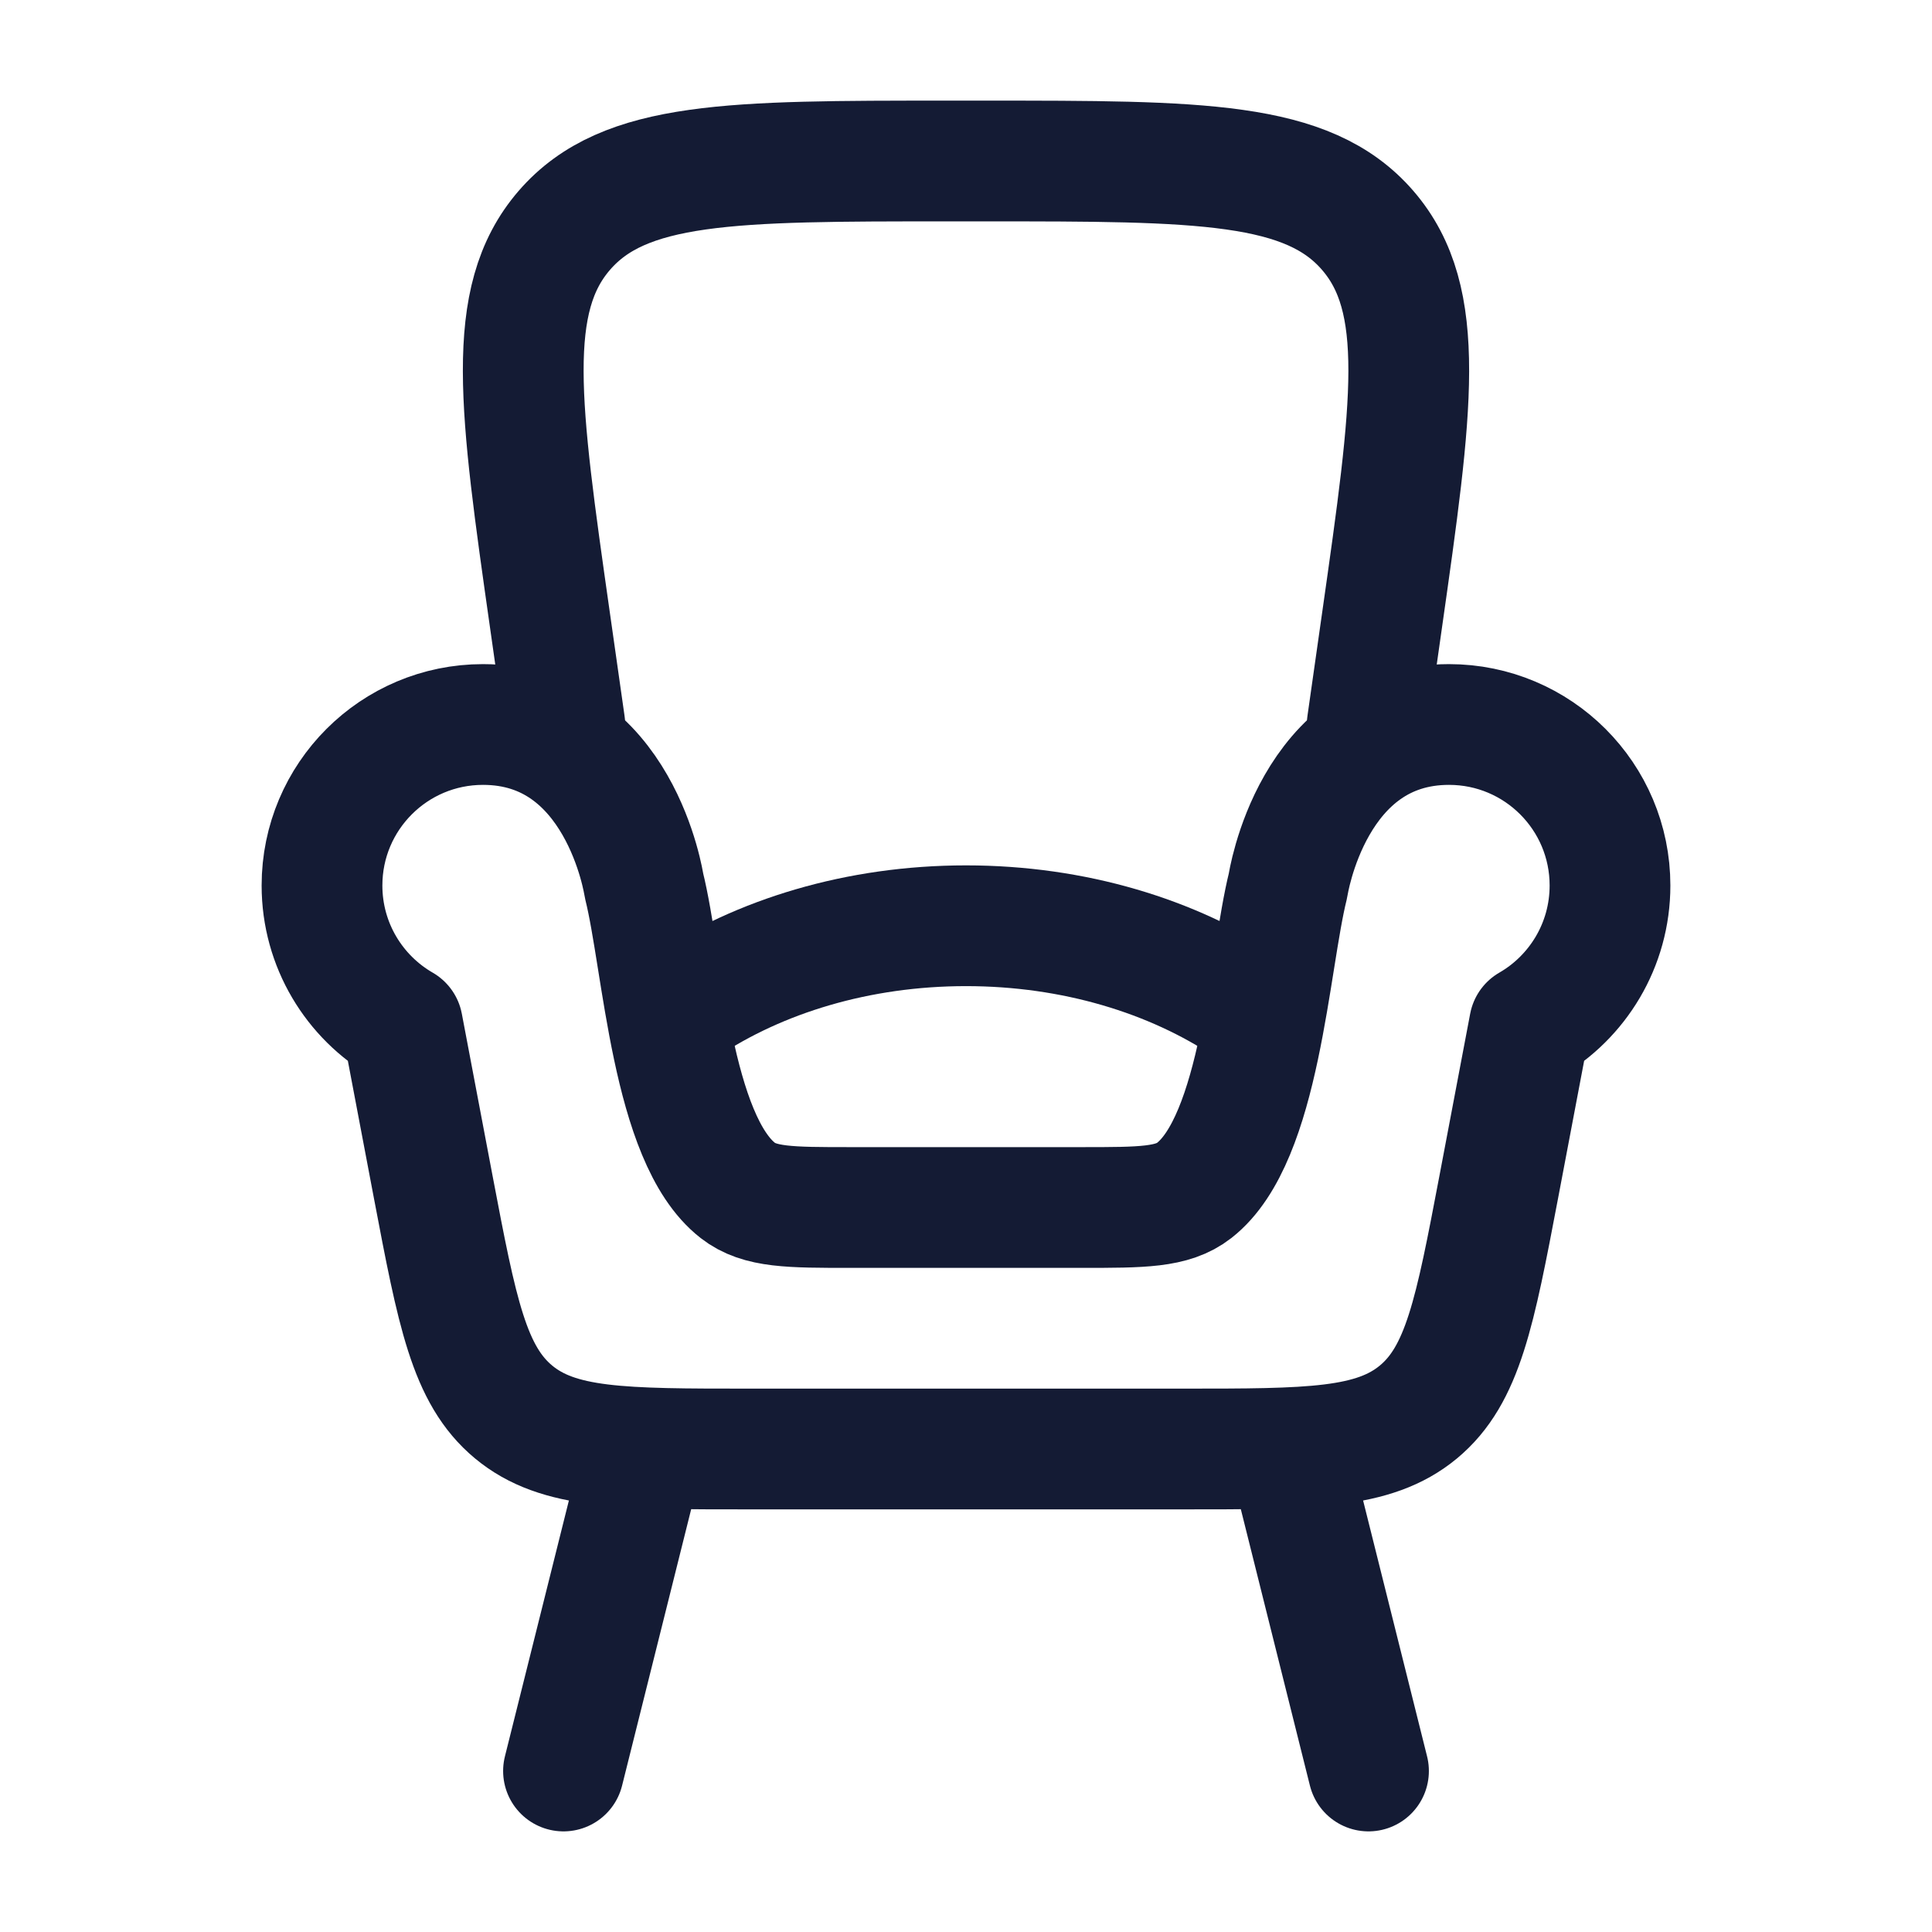 <?xml version="1.0"?>
<svg xmlns="http://www.w3.org/2000/svg" width="24" height="24" viewBox="0 0 24 24" fill="none" data-category="furnitures" data-tags="sofa-single" data-set="Stroke" data-type="Rounded">
<path d="M8 18L7 22M16 18L17 22" stroke="#141B34" stroke-width="1.5" stroke-linecap="round" stroke-linejoin="round"/>
<path d="M18 9C16.297 9 16 11 16 11C15.763 11.947 15.66 14.144 14.835 14.788C14.563 15 14.188 15 13.438 15H10.562C9.812 15 9.437 15 9.165 14.788C8.34 14.144 8.237 11.947 8 11C8 11 7.703 9 6 9C4.895 9 4 9.895 4 11C4 11.74 4.402 12.387 5 12.732L5.382 14.746C5.678 16.303 5.826 17.081 6.381 17.541C6.935 18 7.728 18 9.312 18H14.688C16.272 18 17.064 18 17.619 17.541C18.174 17.081 18.322 16.303 18.618 14.746L19 12.732C19.598 12.387 20 11.74 20 11C20 9.895 19.105 9 18 9Z" stroke="#141B34" stroke-width="1.5" stroke-linecap="round" stroke-linejoin="round"/>
<path d="M8.5 12.5C9.433 11.878 10.658 11.5 12 11.5C13.342 11.5 14.567 11.878 15.5 12.5" stroke="#141B34" stroke-width="1.5" stroke-linecap="round"/>
<path d="M7.016 9L6.832 7.707C6.454 5.052 6.265 3.724 7.01 2.862C7.755 2 9.092 2 11.766 2H12.234C14.908 2 16.245 2 16.99 2.862C17.735 3.724 17.546 5.052 17.168 7.707L16.984 9" stroke="#141B34" stroke-width="1.5" stroke-linecap="round" stroke-linejoin="round"/>
</svg>
